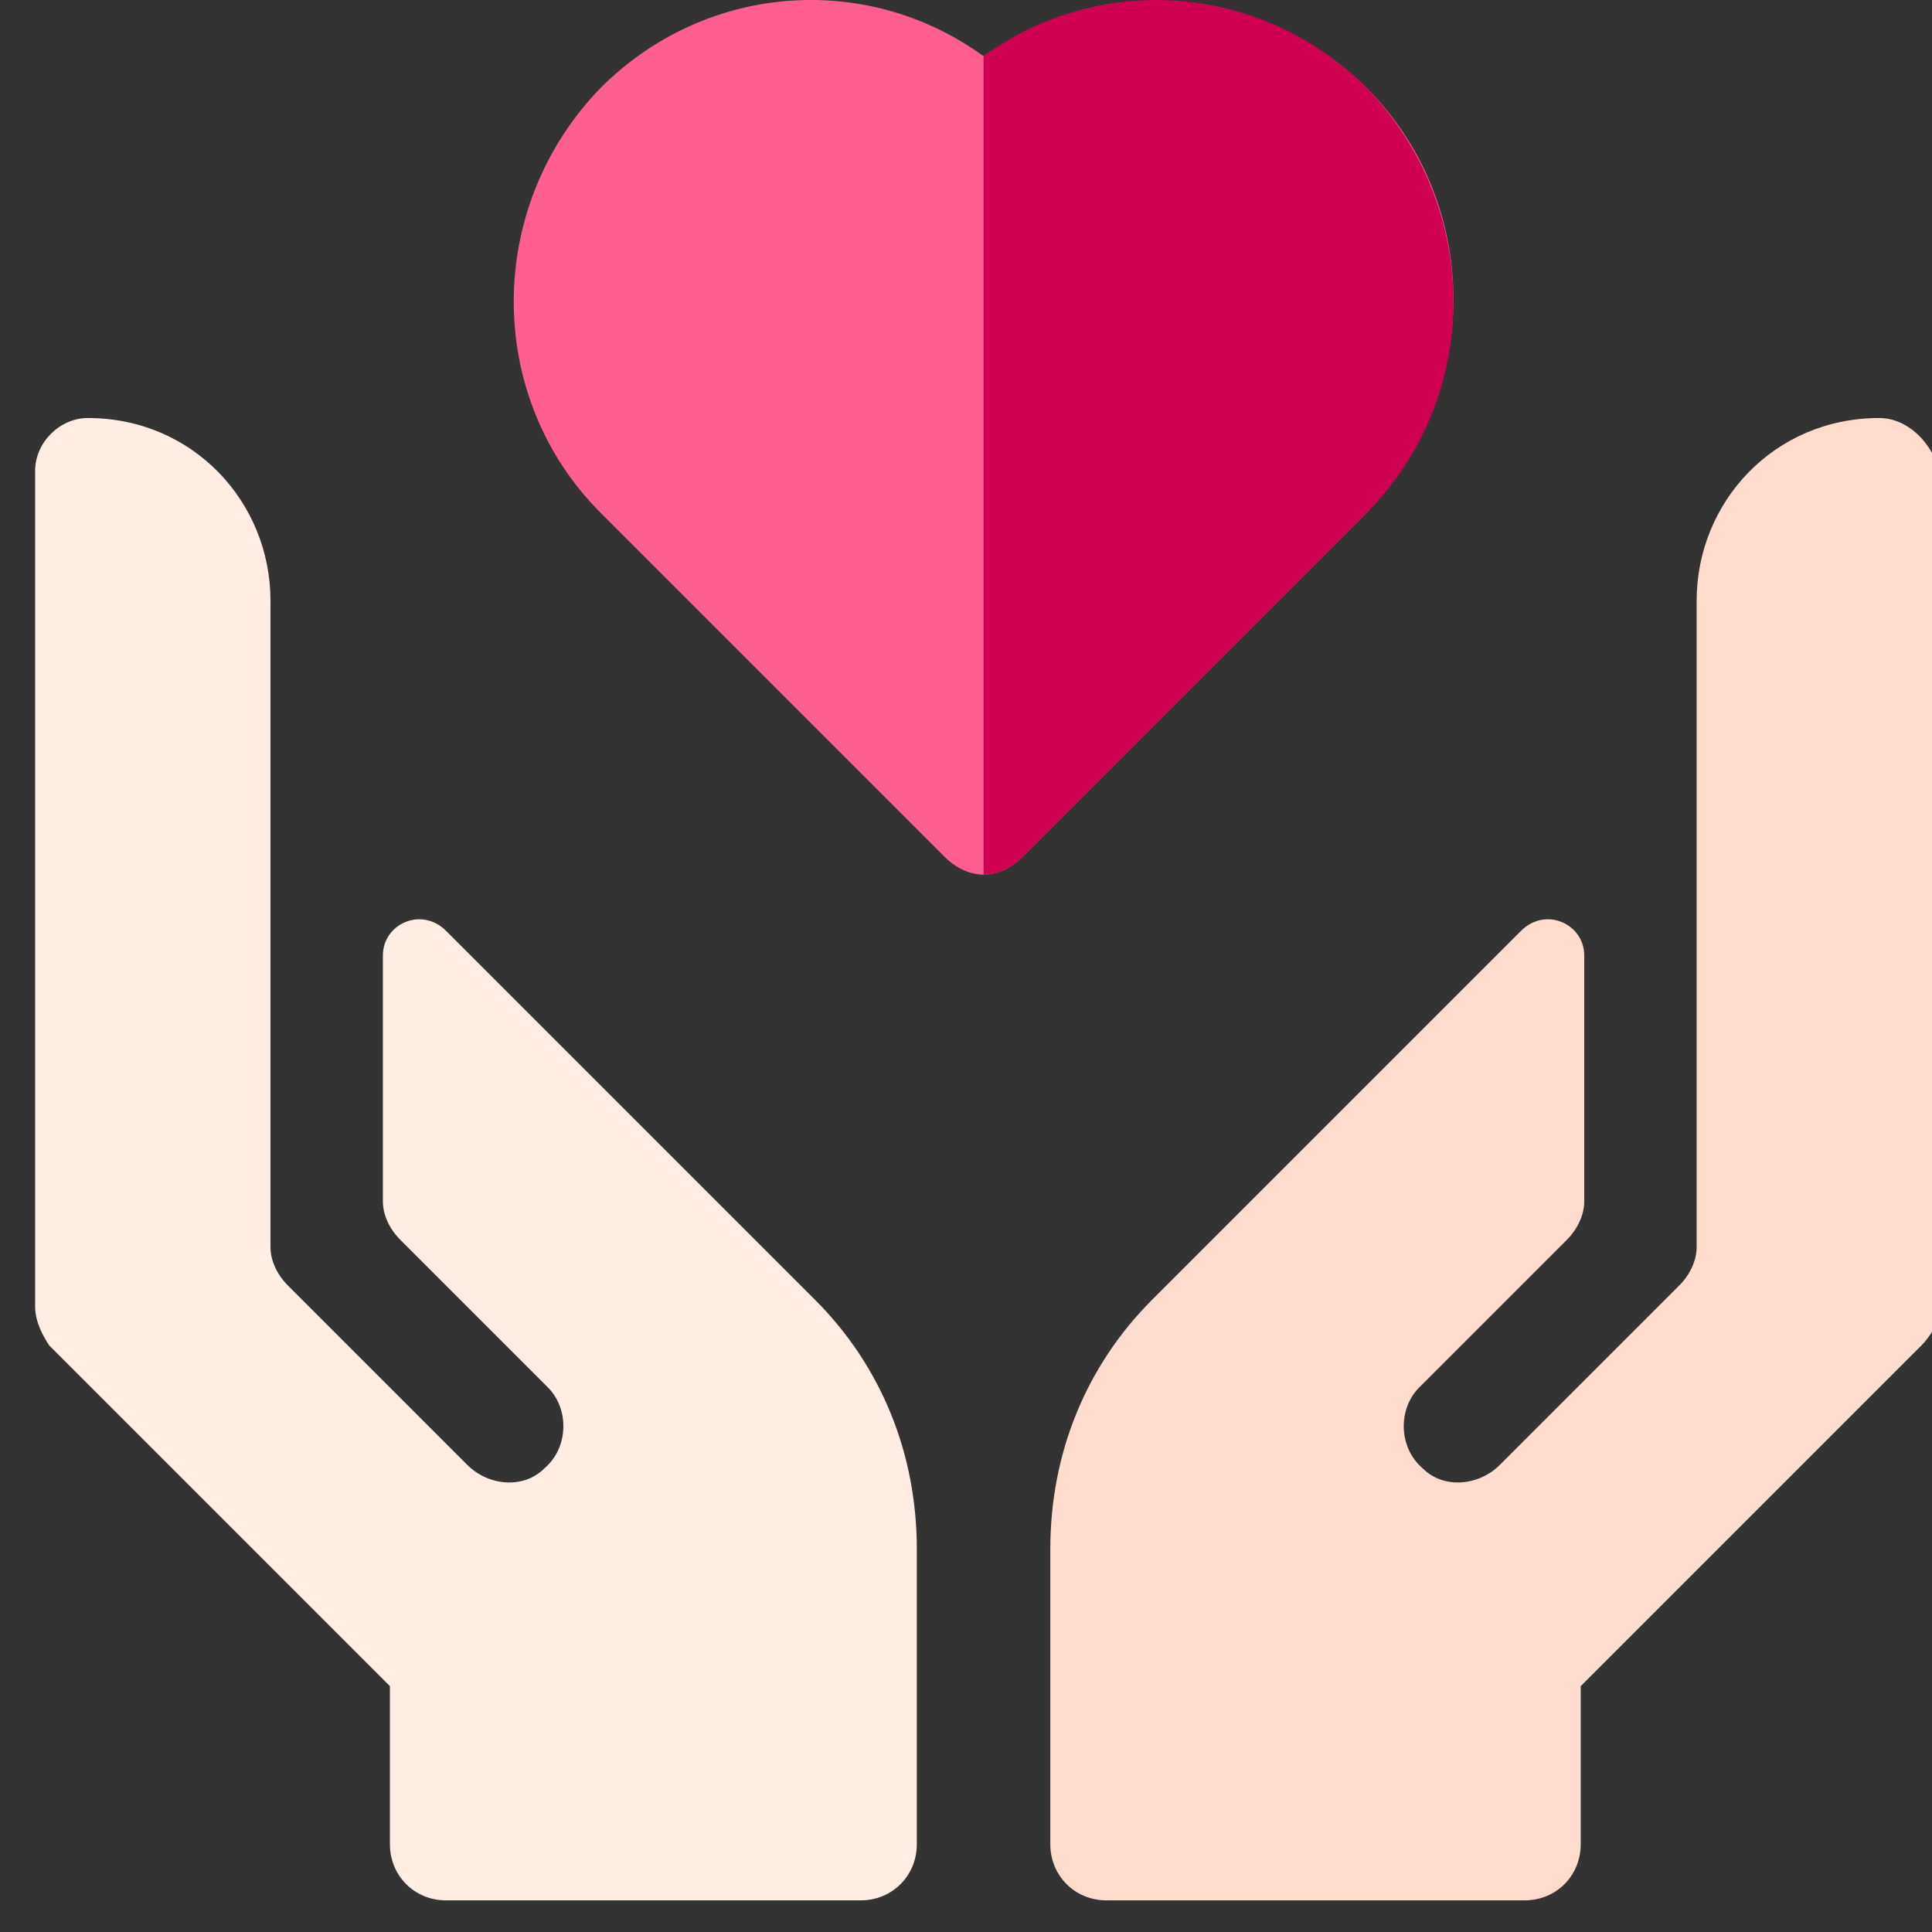 <?xml version="1.0" encoding="utf-8"?>
<!-- Generator: Adobe Illustrator 21.1.0, SVG Export Plug-In . SVG Version: 6.00 Build 0)  -->
<svg version="1.1" id="Layer_1" xmlns="http://www.w3.org/2000/svg" xmlns:xlink="http://www.w3.org/1999/xlink" x="0px" y="0px"
	 viewBox="0 0 55 55" style="enable-background:new 0 0 55 55;" xml:space="preserve">
<rect x="0" y="0" width="55" height="55" fill="#333333" stroke="none"/>
<style type="text/css">
	.st0{fill:#FFDCCD;}
	.st1{fill:#FFECE3;}
	.st2{fill:#FF5E91;}
	.st3{fill:#CF0050;}
</style>
<path class="st0" d="M53.5,11.9c-3,0-5.2,2.4-5.2,5.2v18.4c0,0.4-0.2,0.8-0.5,1.1l-5.1,5.1c-0.6,0.6-1.6,0.7-2.2,0.1
	c-0.7-0.6-0.7-1.7-0.1-2.3l4.2-4.2c0.3-0.3,0.5-0.7,0.5-1.1v-7c0-0.9-1.1-1.4-1.8-0.7L32.8,37c-1.9,1.9-2.9,4.4-2.9,7.1v8.4
	c0,0.9,0.7,1.6,1.6,1.6h11.9c0.9,0,1.6-0.7,1.6-1.6V48l9.7-9.7c0.3-0.3,0.5-0.7,0.5-1.1V13.4C55,12.6,54.3,11.9,53.5,11.9z"/>
<path class="st1" d="M2.5,11.9c3,0,5.2,2.4,5.2,5.2v18.4c0,0.4,0.2,0.8,0.5,1.1l5.1,5.1c0.6,0.6,1.6,0.7,2.2,0.1
	c0.7-0.6,0.7-1.7,0.1-2.3l-4.2-4.2c-0.3-0.3-0.5-0.7-0.5-1.1v-7c0-0.9,1.1-1.4,1.8-0.7L23.2,37c1.9,1.9,2.9,4.4,2.9,7.1v8.4
	c0,0.9-0.7,1.6-1.6,1.6H12.7c-0.9,0-1.6-0.7-1.6-1.6V48l-9.7-9.7C1.2,38,1,37.6,1,37.2V13.4C1,12.6,1.7,11.9,2.5,11.9z"/>
<path class="st2" d="M28,24.9c-0.4,0-0.8-0.2-1.1-0.5l-9.8-9.8c-3.3-3.3-3.3-8.7,0-12.1c3-3,7.6-3.3,10.9-0.9c3.3-2.3,8-2,10.9,0.9
	c3.3,3.3,3.3,8.7,0,12.1l-9.8,9.8C28.8,24.7,28.4,24.9,28,24.9z"/>
<path class="st3" d="M29.1,24.4l9.8-9.8c3.3-3.3,3.3-8.7,0-12.1c-3-3-7.6-3.3-10.9-0.9v23.3C28.4,24.9,28.8,24.7,29.1,24.4z"/>
</svg>
